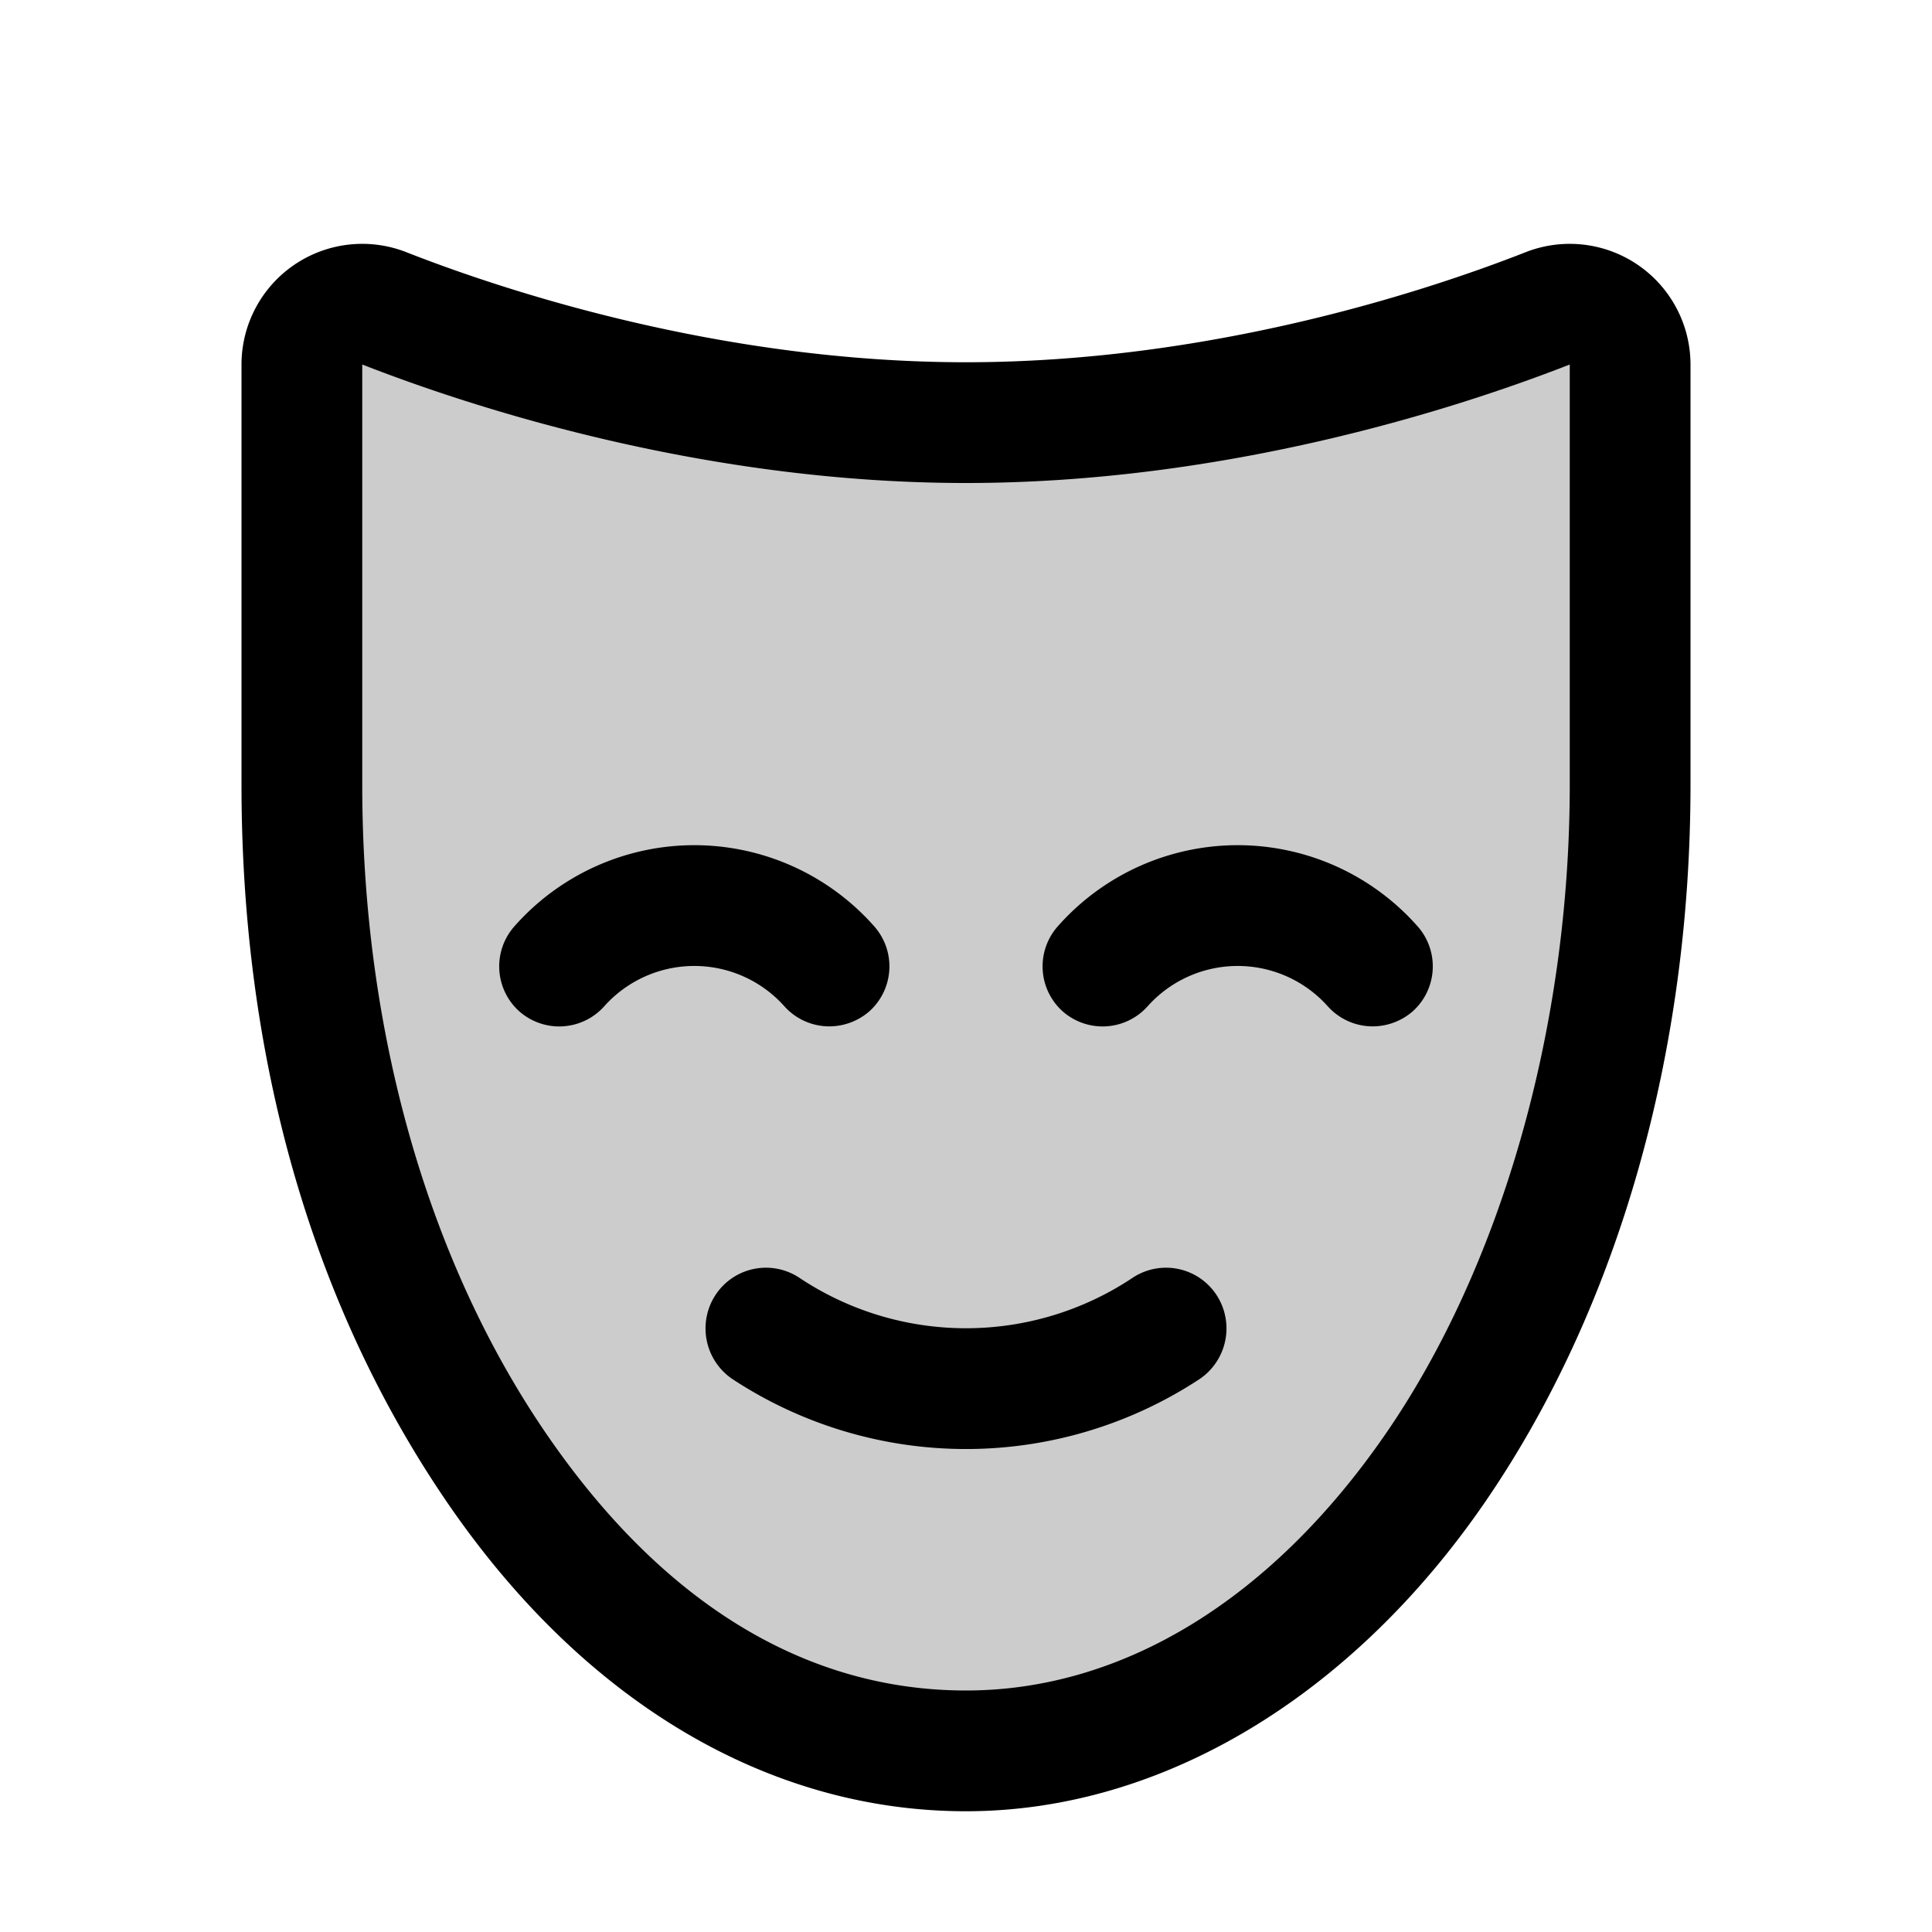 <svg xmlns="http://www.w3.org/2000/svg" viewBox="0 0 256 256" fill="currentColor"><path d="M216,48.3V104c0,70.7-39.4,128-88,128S40,174.7,40,104V48.3a7.9,7.9,0,0,1,10.9-7.4C66,46.7,95.1,56,128,56s62-9.3,77.1-15.1A7.9,7.9,0,0,1,216,48.3Z" opacity="0.2"/><path d="M187.8,122.7a8,8,0,0,1-.6,11.3,8.1,8.1,0,0,1-5.3,2,8,8,0,0,1-6-2.7,16,16,0,0,0-23.8,0,8,8,0,0,1-11.3.7,8,8,0,0,1-.6-11.3,31.8,31.8,0,0,1,47.6,0Zm-83.9,10.6a8,8,0,0,0,6,2.7,8.1,8.1,0,0,0,5.3-2,8,8,0,0,0,.6-11.3,31.8,31.8,0,0,0-47.6,0,8,8,0,0,0,.6,11.3,8,8,0,0,0,11.3-.7,16,16,0,0,1,23.8,0Zm46.2,36a39.8,39.8,0,0,1-44.2,0,8,8,0,0,0-11.1,2.3A8.1,8.1,0,0,0,97,182.7a56.3,56.3,0,0,0,62,0,8.1,8.1,0,0,0,2.2-11.1A8,8,0,0,0,150.1,169.3ZM224,48.3V104c0,35.8-9.7,69.5-27.2,95s-42.6,41-68.8,41-50.7-14.5-68.8-41S32,139.8,32,104V48.3A16,16,0,0,1,53.8,33.4C67.8,38.9,96.2,48,128,48s60.2-9.1,74.2-14.6A16,16,0,0,1,224,48.3Zm-16,0h0C192.9,54.2,162.4,64,128,64S63.1,54.2,48,48.3V104c0,32.6,8.7,63.1,24.4,86s34.8,34,55.6,34,40.5-12.1,55.6-34S208,136.6,208,104Z"/></svg>